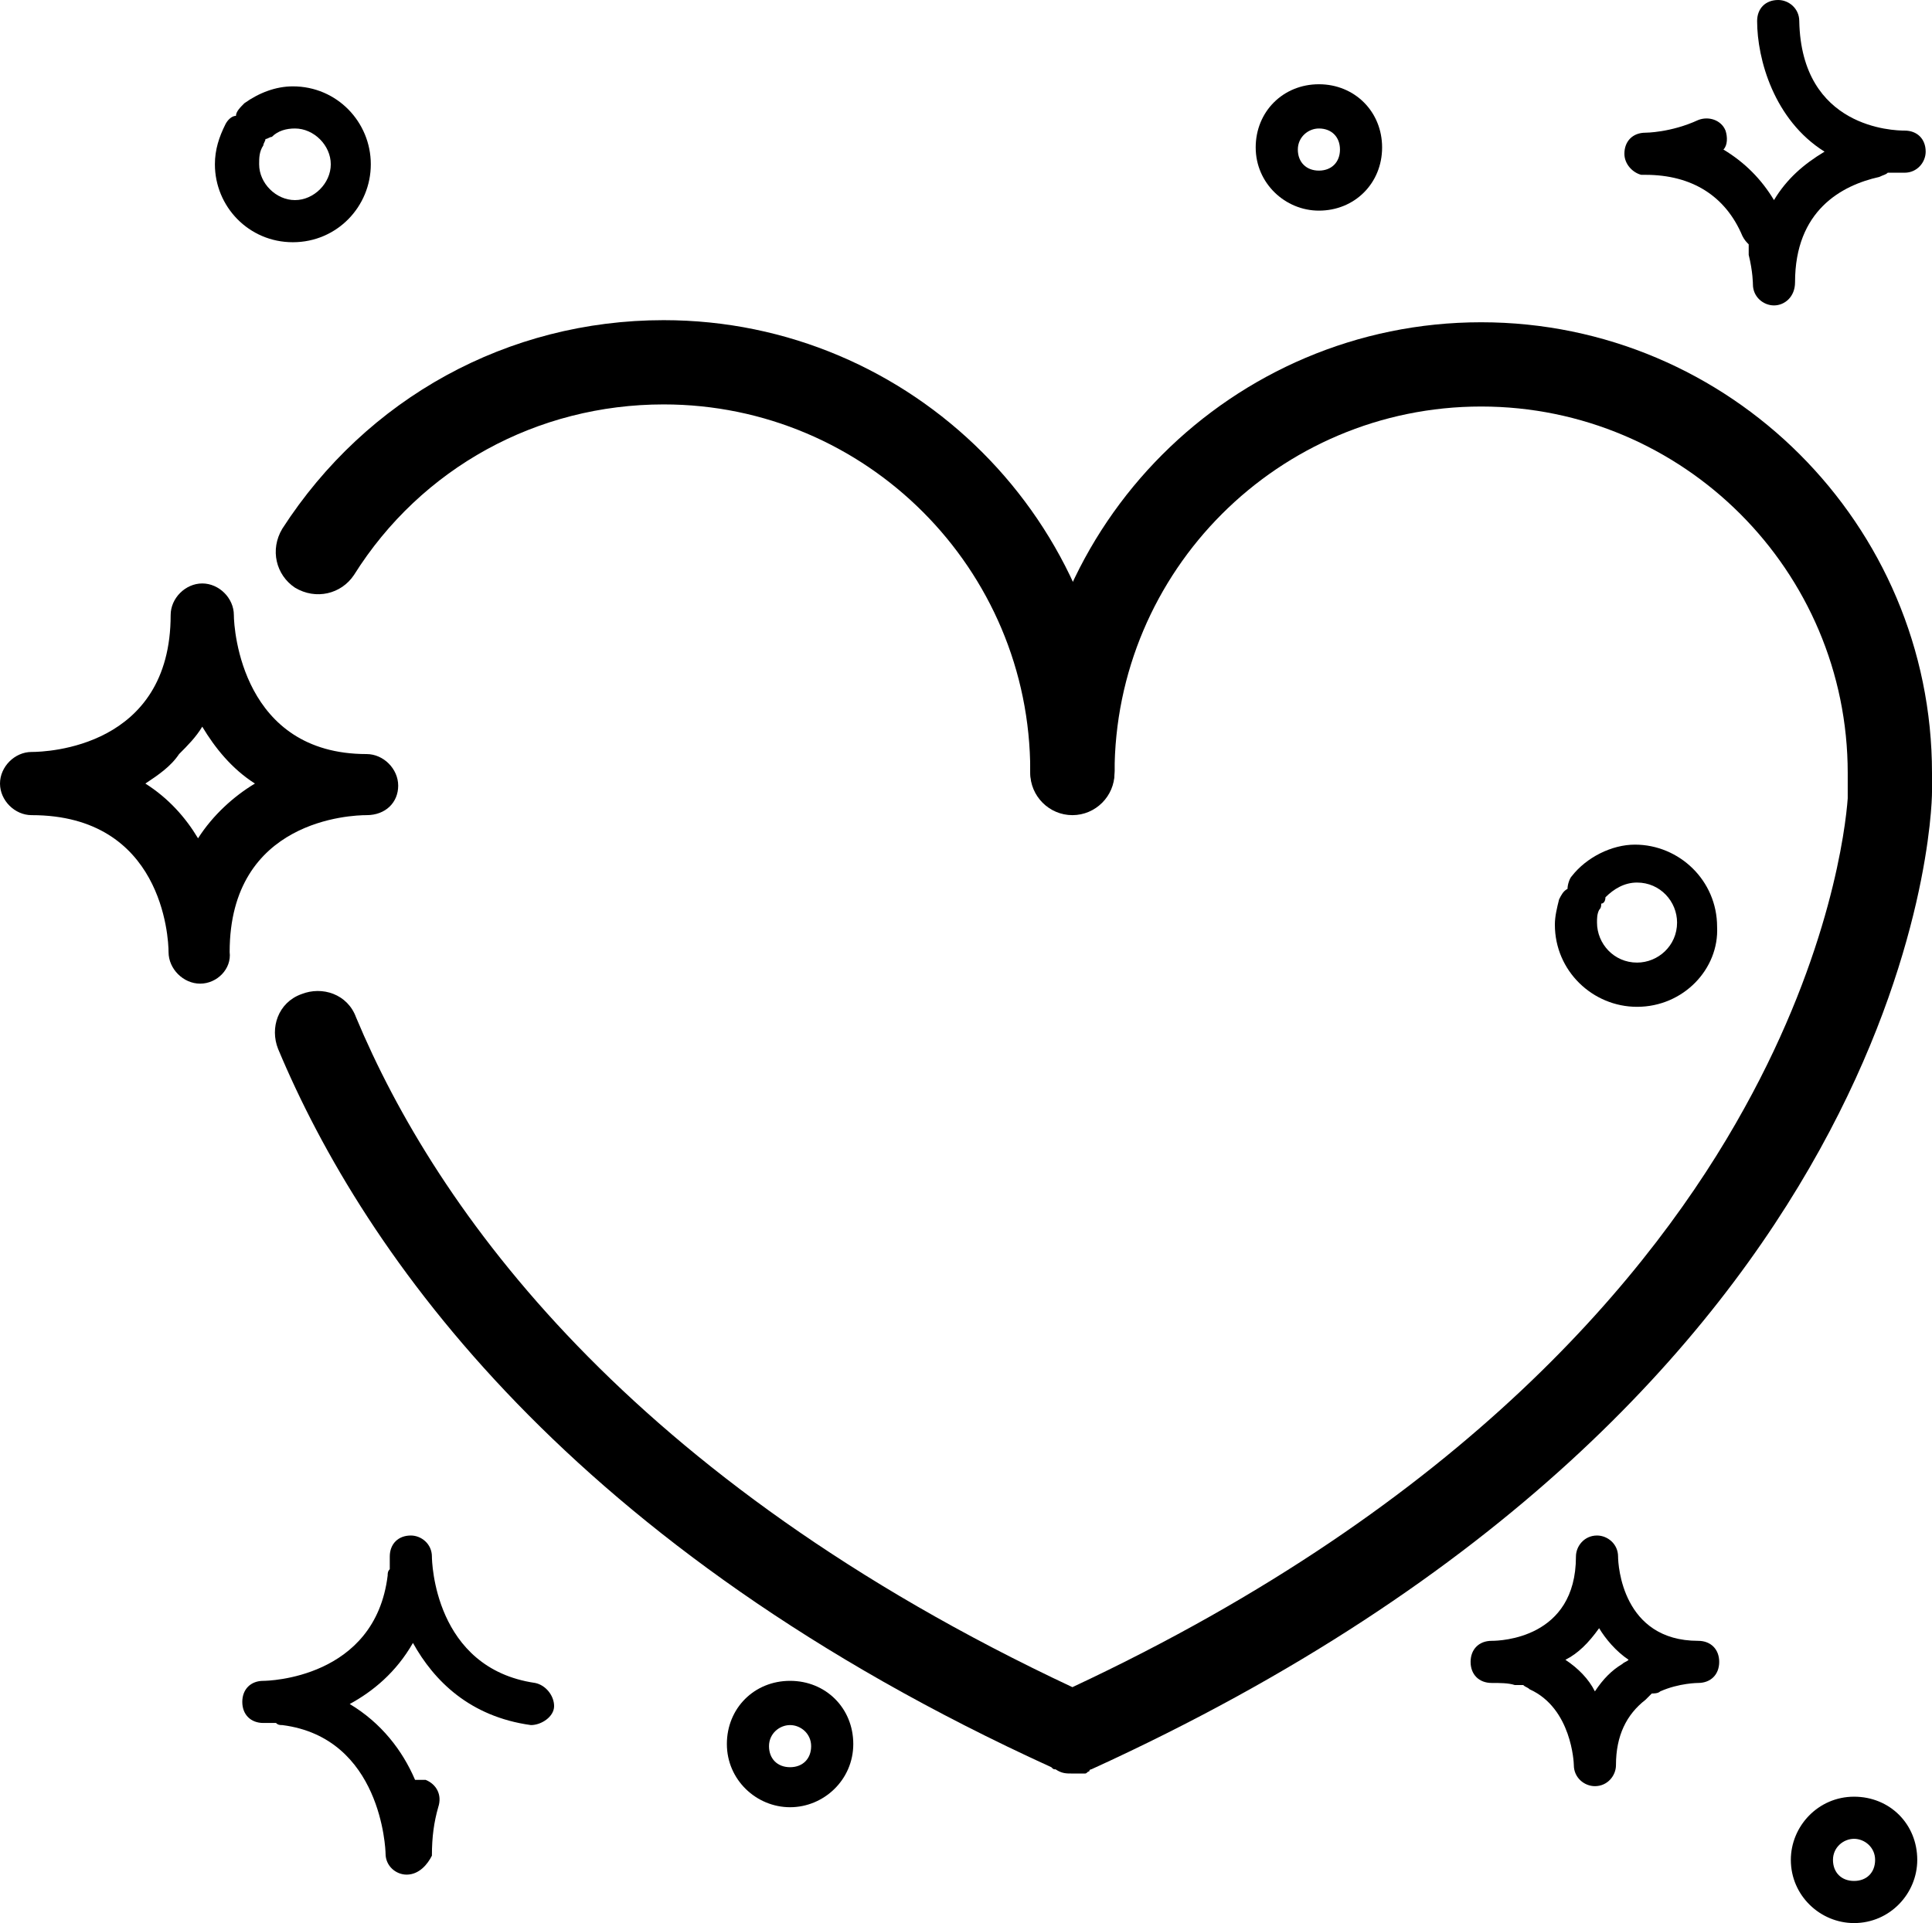 <?xml version="1.0" encoding="utf-8"?>
<!-- Generator: Adobe Illustrator 23.0.1, SVG Export Plug-In . SVG Version: 6.00 Build 0)  -->
<svg version="1.1" id="Layer_1" xmlns="http://www.w3.org/2000/svg" xmlns:xlink="http://www.w3.org/1999/xlink" x="0px" y="0px"
	 viewBox="0 0 91.7 91.3" enable-background="new 0 0 91.7 91.3" xml:space="preserve">
<g>
	<path d="M50.9,38.6c-1.1,0-2-0.9-2-2c0-9.6-7.8-17.4-17.4-17.4c-6,0-11.5,3-14.7,8.1c-0.6,0.9-1.8,1.2-2.8,0.6
		c-0.9-0.6-1.2-1.8-0.6-2.8c4-6.2,10.7-9.9,18.1-9.9c11.8,0,21.4,9.6,21.4,21.4C52.9,37.7,52,38.6,50.9,38.6z"/>
	<path d="M50.9,84.2c-0.3,0-0.5,0-0.8-0.2c-0.1,0-0.1,0-0.2-0.1C27.1,73.5,17.3,59.6,13.2,49.8c-0.4-1,0-2.2,1.1-2.6
		c1-0.4,2.2,0,2.6,1.1c3.8,9.1,12.9,21.9,34,31.8c18.6-8.7,27.6-19.7,31.9-27.5c4.1-7.4,4.8-13.3,4.9-14.7c0-0.1,0-0.3,0-0.4v-0.4
		c0-0.1,0-0.3,0-0.4c0-9.6-7.8-17.4-17.4-17.4s-17.4,7.8-17.4,17.4c0,1.1-0.9,2-2,2s-2-0.9-2-2c0-11.8,9.6-21.4,21.4-21.4
		s21.4,9.6,21.4,21.4c0,0.2,0,0.4,0,0.6c0,0.1,0,0.2,0,0.3c0,1.2-0.9,28.6-39.9,46.4c0,0-0.1,0-0.1,0.1c-0.1,0-0.1,0.1-0.2,0.1
		C51.3,84.2,51.1,84.2,50.9,84.2z"/>
</g>
<path d="M84.2,14.5c-0.5,0-1-0.4-1-1c0,0,0-0.6-0.2-1.4c0-0.2,0-0.3,0-0.5c-0.1-0.1-0.2-0.2-0.3-0.4c-0.8-1.9-2.4-2.9-4.6-2.9l0,0
	l0,0c-0.1,0-0.1,0-0.2,0l0,0l0,0c-0.4-0.1-0.8-0.5-0.8-1c0-0.6,0.4-1,1-1c0,0,1.2,0,2.5-0.6c0.5-0.2,1.1,0,1.3,0.5
	C82,6.5,82,6.9,81.8,7.1c1,0.6,1.8,1.4,2.4,2.4c0.6-1,1.4-1.7,2.4-2.3c-2.4-1.5-3.2-4.4-3.2-6.2c0-0.6,0.4-1,1-1l0,0
	c0.5,0,1,0.4,1,1c0.1,5.1,4.5,5.2,5,5.2l0,0l0,0c0.6,0,1,0.4,1,1c0,0.5-0.4,1-1,1l0,0l0,0l0,0l0,0l0,0l0,0l0,0l0,0l0,0l0,0
	c0,0-0.1,0-0.3,0c-0.1,0-0.3,0-0.4,0h-0.1c-0.1,0.1-0.2,0.1-0.4,0.2c-1.8,0.4-4,1.6-4,5C85.2,14.1,84.7,14.5,84.2,14.5L84.2,14.5z"
	/>
<path d="M75.7,84.8c-0.5,0-1-0.4-1-1c0-0.1-0.1-2.7-2.1-3.6c-0.1-0.1-0.2-0.1-0.3-0.2c-0.1,0-0.3,0-0.4,0c-0.3-0.1-0.7-0.1-1.1-0.1
	c-0.6,0-1-0.4-1-1c0-0.6,0.4-1,1-1c0.4,0,4-0.1,4-4c0-0.5,0.4-1,1-1l0,0c0.5,0,1,0.4,1,1c0,0.4,0.2,4,3.8,4c0.6,0,1,0.4,1,1
	c0,0.6-0.4,1-1,1c0,0-0.9,0-1.8,0.4c-0.1,0.1-0.3,0.1-0.4,0.1c-0.1,0.1-0.2,0.2-0.3,0.3c-0.9,0.7-1.4,1.7-1.4,3.1
	C76.7,84.3,76.3,84.8,75.7,84.8L75.7,84.8z M74.3,78.8c0.6,0.4,1.1,0.9,1.4,1.5c0.4-0.6,0.8-1,1.3-1.3c0.1-0.1,0.2-0.1,0.3-0.2
	c-0.6-0.4-1.1-1-1.4-1.5C75.4,78,74.9,78.5,74.3,78.8z"/>
<path d="M19.3,89c-0.5,0-1-0.4-1-1c0-0.2-0.2-5.5-4.9-6.1c-0.1,0-0.2,0-0.3-0.1c-0.2,0-0.4,0-0.6,0l0,0l0,0c-0.6,0-1-0.4-1-1
	c0-0.6,0.4-1,1-1c0.2,0,5.3-0.1,5.9-5c0-0.1,0-0.2,0.1-0.3c0-0.1,0-0.3,0-0.4V74v-0.1c0-0.6,0.4-1,1-1l0,0c0.5,0,1,0.4,1,1
	c0,0.2,0.1,5.3,4.9,6c0.5,0.1,0.9,0.6,0.9,1.1s-0.6,0.9-1.1,0.9c-2.9-0.4-4.6-2.1-5.6-3.9c-0.8,1.4-1.9,2.3-3,2.9
	c1.5,0.9,2.5,2.2,3.1,3.6c0.2,0,0.3,0,0.5,0c0.5,0.2,0.8,0.7,0.6,1.3c-0.2,0.7-0.3,1.4-0.3,2.3C20.3,88.5,19.9,89,19.3,89L19.3,89z"
	/>
<path d="M9.5,46.7C8.7,46.7,8,46,8,45.2c0-0.7-0.3-6.5-6.5-6.5l0,0C0.7,38.7,0,38,0,37.2s0.7-1.5,1.5-1.5l0,0c0.7,0,6.6-0.2,6.6-6.5
	c0-0.8,0.7-1.5,1.5-1.5l0,0c0.8,0,1.5,0.7,1.5,1.5c0,0.7,0.4,6.6,6.3,6.6c0.8,0,1.5,0.7,1.5,1.5s-0.6,1.4-1.5,1.4
	c-0.7,0-6.5,0.2-6.5,6.5C11,46,10.3,46.7,9.5,46.7L9.5,46.7z M6.9,37.2c1.1,0.7,1.9,1.6,2.5,2.6c0.7-1.1,1.7-2,2.7-2.6
	c-1.1-0.7-1.9-1.7-2.5-2.7c-0.3,0.5-0.7,0.9-1.1,1.3C8.1,36.4,7.5,36.8,6.9,37.2z"/>
<path d="M13.9,11.5c-2.1,0-3.7-1.7-3.7-3.7c0-0.7,0.2-1.3,0.5-1.9c0.1-0.2,0.3-0.4,0.5-0.4c0-0.2,0.2-0.4,0.4-0.6
	c0.7-0.5,1.5-0.8,2.3-0.8c2.1,0,3.7,1.7,3.7,3.7S16,11.5,13.9,11.5z M12.6,6.6c0,0.1-0.1,0.2-0.1,0.3c-0.2,0.3-0.2,0.6-0.2,0.9
	c0,0.9,0.8,1.7,1.7,1.7c0.9,0,1.7-0.8,1.7-1.7S14.9,6.1,14,6.1c-0.4,0-0.8,0.1-1.1,0.4C12.8,6.5,12.7,6.6,12.6,6.6z"/>
<path d="M77.7,47.8c-2.1,0-3.9-1.7-3.9-3.9c0-0.4,0.1-0.8,0.2-1.2c0.1-0.2,0.2-0.4,0.4-0.5c0-0.2,0.1-0.5,0.2-0.6
	c0.7-0.9,1.9-1.5,3-1.5c2.1,0,3.9,1.7,3.9,3.9C81.6,46,79.9,47.8,77.7,47.8z M76,42.9c0,0.1,0,0.2-0.1,0.3c-0.1,0.2-0.1,0.4-0.1,0.6
	c0,1,0.8,1.9,1.9,1.9c1,0,1.9-0.8,1.9-1.9c0-1-0.8-1.9-1.9-1.9c-0.6,0-1.1,0.3-1.5,0.7C76.2,42.8,76.1,42.9,76,42.9z"/>
<path d="M88,91.3c-1.6,0-3-1.3-3-3c0-1.6,1.3-3,3-3s3,1.3,3,3C91,89.9,89.7,91.3,88,91.3z M88,87.3c-0.5,0-1,0.4-1,1
	c0,0.6,0.4,1,1,1s1-0.4,1-1C89,87.7,88.5,87.3,88,87.3z"/>
<path d="M37.5,85.8c-1.6,0-3-1.3-3-3s1.3-3,3-3c1.7,0,3,1.3,3,3S39.1,85.8,37.5,85.8z M37.5,81.9c-0.5,0-1,0.4-1,1c0,0.6,0.4,1,1,1
	s1-0.4,1-1C38.5,82.3,38,81.9,37.5,81.9z"/>
<path d="M62.6,10c-1.6,0-3-1.3-3-3s1.3-3,3-3c1.7,0,3,1.3,3,3S64.3,10,62.6,10z M62.6,6.1c-0.5,0-1,0.4-1,1s0.4,1,1,1s1-0.4,1-1
	S63.2,6.1,62.6,6.1z"/>
</svg>
